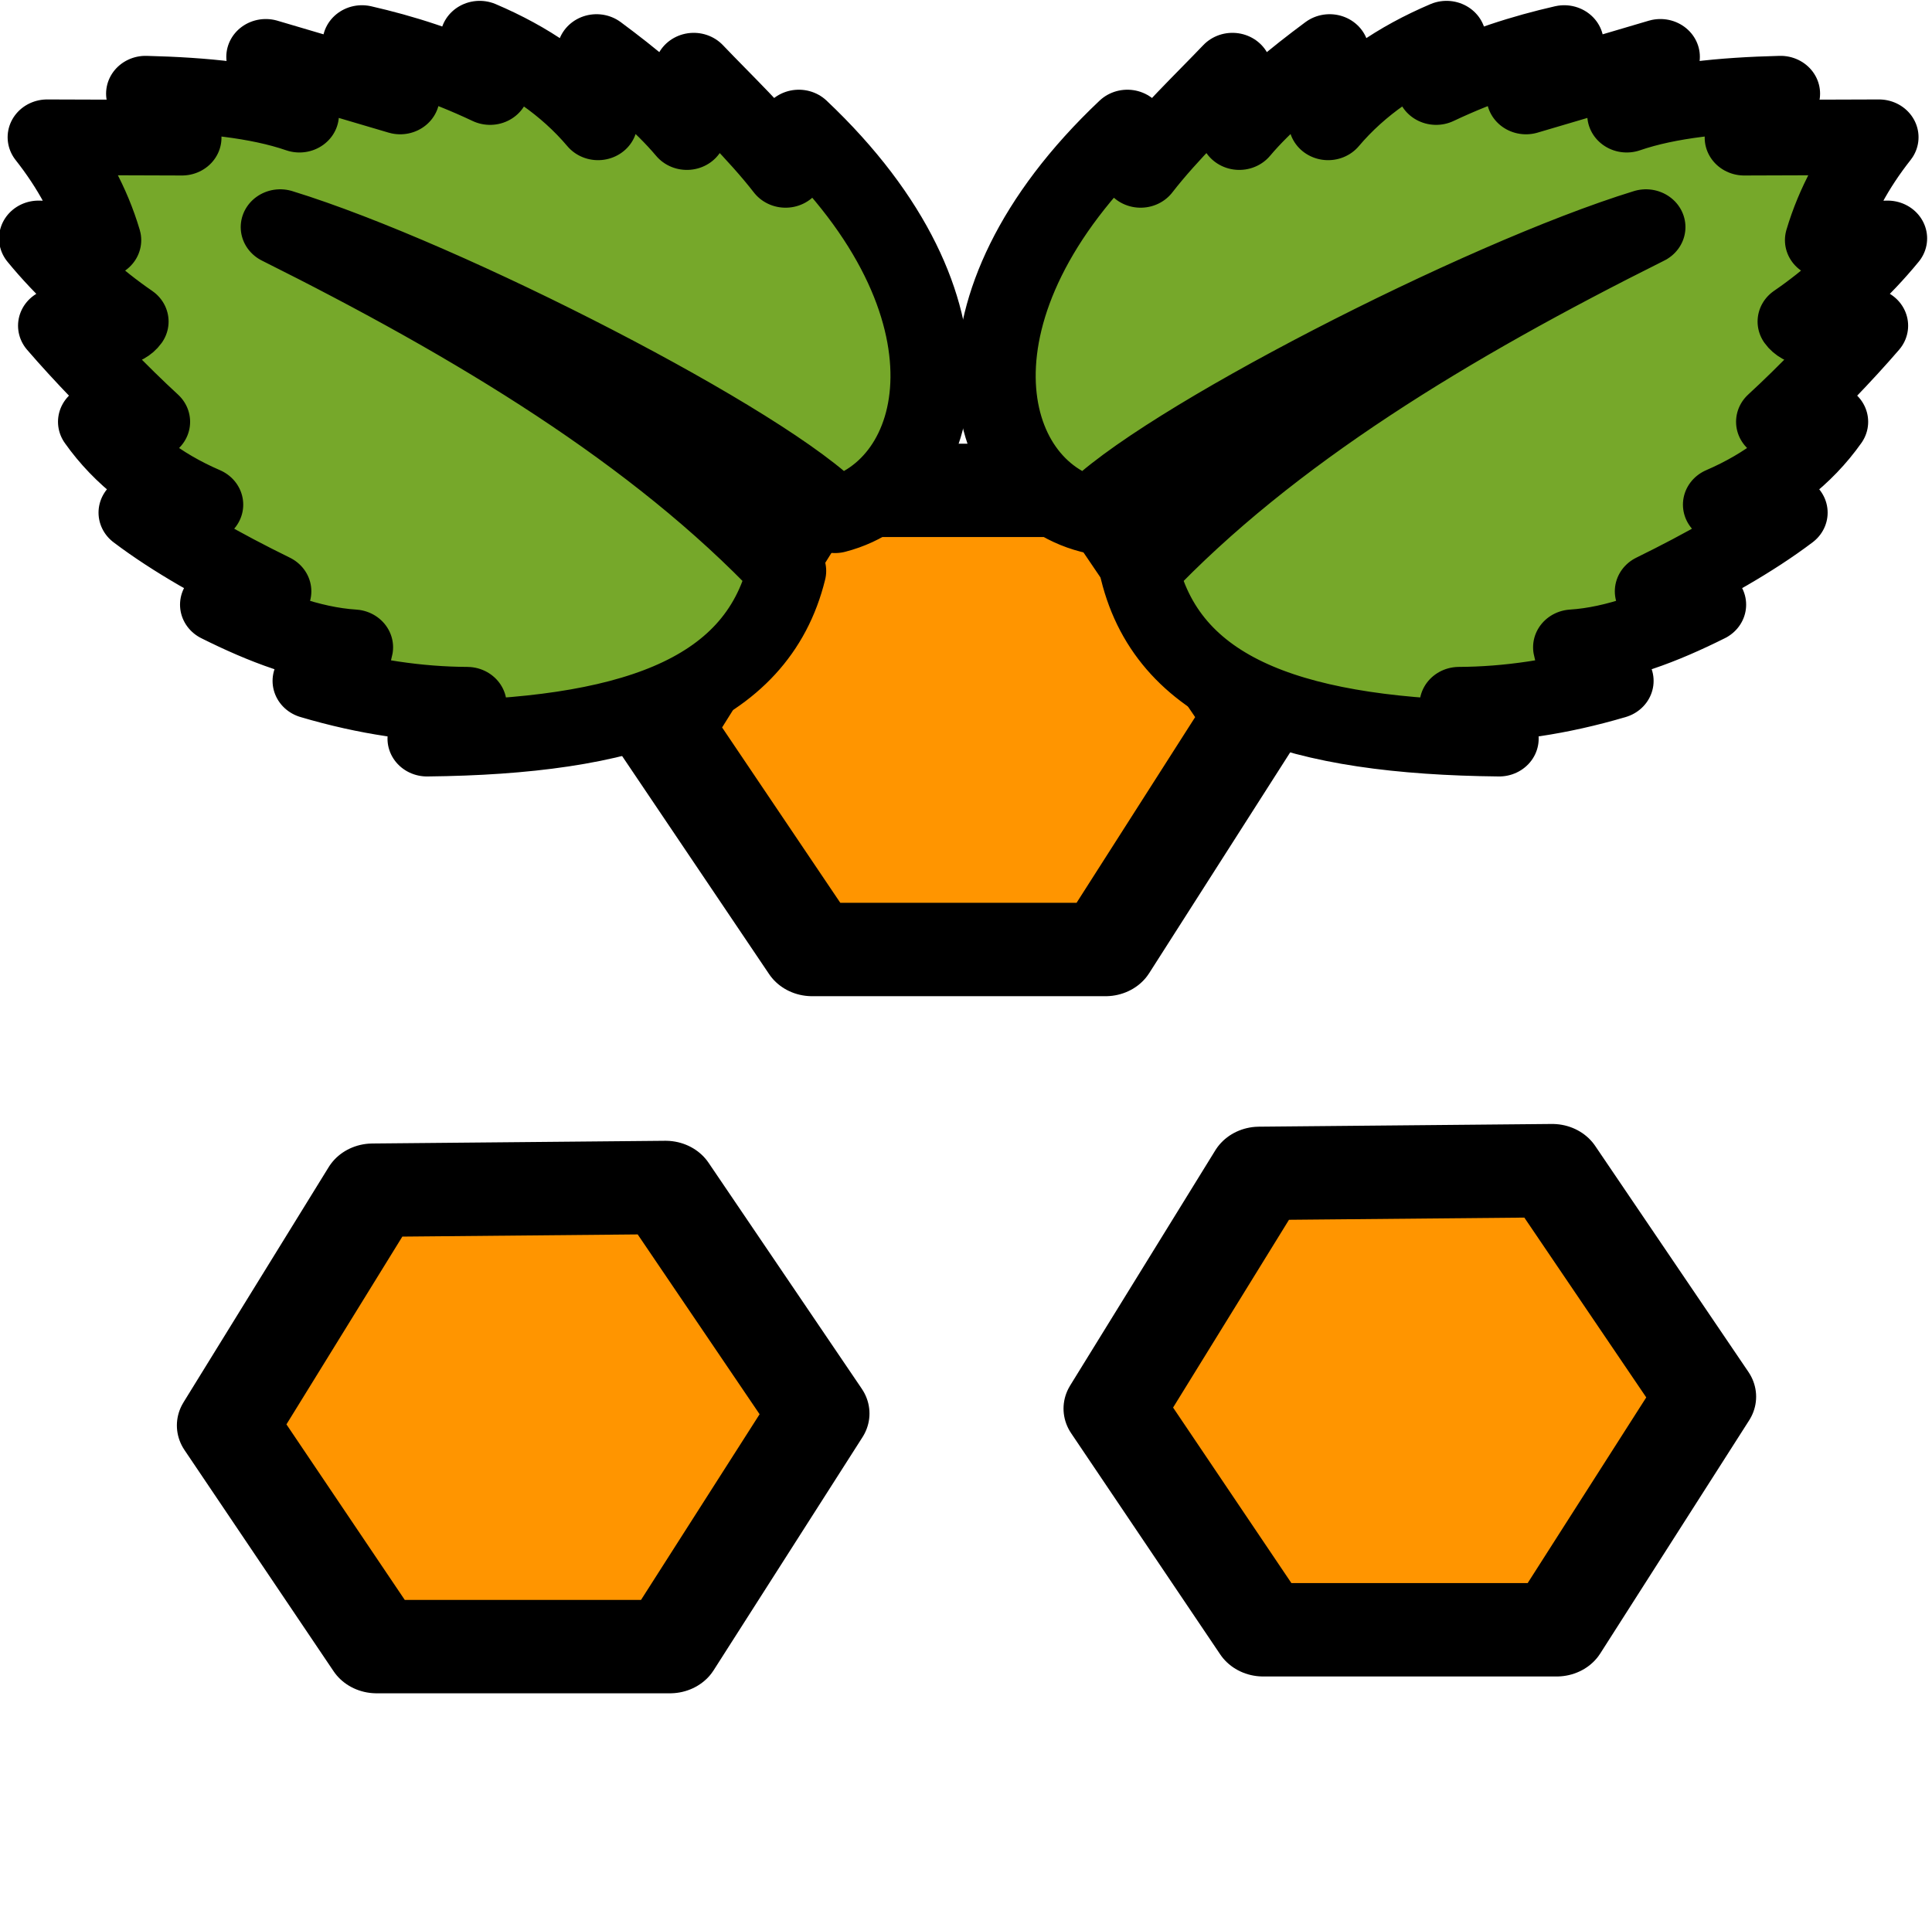 <?xml version="1.0" encoding="UTF-8" standalone="no"?>
<!DOCTYPE svg PUBLIC "-//W3C//DTD SVG 1.1//EN" "http://www.w3.org/Graphics/SVG/1.1/DTD/svg11.dtd">
<svg width="100%" height="100%" viewBox="0 0 167 166" version="1.1" xmlns="http://www.w3.org/2000/svg" xmlns:xlink="http://www.w3.org/1999/xlink" xml:space="preserve" xmlns:serif="http://www.serif.com/" style="fill-rule:evenodd;clip-rule:evenodd;stroke-linecap:round;stroke-linejoin:round;stroke-miterlimit:1.5;">
    <g transform="matrix(0.498,0,0,0.489,-11.074,-8.803)">
        <g transform="matrix(-1,0,0,1,377.363,0)">
            <path d="M161.179,111.269L125.95,86.671" style="fill:none;stroke:black;stroke-width:17.07px;"/>
        </g>
        <g transform="matrix(1,0,0,1,-2.144,-3.09)">
            <path d="M161.179,111.269L125.95,86.671" style="fill:none;stroke:black;stroke-width:17.07px;"/>
        </g>
        <g transform="matrix(0.787,0,0,0.739,116.273,45.469)">
            <path d="M26.752,137.082L59.632,80.152L123.367,80.152L157.166,134.231L124.333,190L59.632,190L26.752,137.082Z" style="fill:rgb(255,149,0);stroke:black;stroke-width:22.34px;"/>
        </g>
        <g transform="matrix(0.787,0,0,0.739,194.572,165.746)">
            <path d="M26.752,137.082L58.774,80.801L123.367,80.152L157.166,134.231L124.333,190L59.632,190L26.752,137.082Z" style="fill:rgb(255,149,0);stroke:black;stroke-width:22.34px;"/>
        </g>
        <g transform="matrix(0.787,0,0,0.739,40.675,168.72)">
            <path d="M26.752,137.082L58.774,80.801L123.367,80.152L157.166,134.231L124.333,190L59.632,190L26.752,137.082Z" style="fill:rgb(255,149,0);stroke:black;stroke-width:22.34px;"/>
        </g>
    </g>
    <g transform="matrix(0.538,0,0,0.515,-13.292,-39.92)">
        <path d="M93.309,201.52C125.217,201.168 146.199,194.238 151.104,173.363C130.247,150.361 101.392,132.157 69.727,115.639C96.233,124.155 148.119,152.015 158.862,164.017C176.804,159.182 183.545,129.026 153.05,98.92C152.892,101.569 152.159,103.93 150.92,106.038C146.543,100.136 140.545,94.174 136.167,89.372L135.064,99.693C131.189,94.889 126.048,90.508 120.551,86.244L120.791,98.058C115.858,91.964 109.402,87.395 101.769,84.002C103.461,86.982 104.999,89.152 103.442,92.132C95.969,88.443 89.253,86.265 82.861,84.737L89.003,93.715L67.41,87.054L72.817,96.768C66.118,94.357 57.496,93.484 48.096,93.235C49.492,95.7 51.47,98.165 53.946,100.63L32.277,100.555C36.234,105.798 39.256,111.507 41.053,117.829L30.897,117.537C35.2,123.01 40.065,127.642 45.448,131.495C43.737,133.992 37.832,132.41 33.95,132.193C38.05,137.165 43.725,143.353 48.906,148.326L40.37,148.326C44.428,154.322 50.143,158.937 57.441,162.232L46.881,163.575C52.836,168.281 60.268,172.618 68.385,176.783L59.976,179.026C67.089,182.736 74.405,185.712 81.518,186.181C80.933,189.657 78.13,190.509 74.843,191.823C83.715,194.566 91.974,195.776 99.767,195.82L93.309,201.52Z" style="fill:rgb(118,168,42);stroke:black;stroke-width:12.69px;"/>
    </g>
    <g transform="matrix(-0.538,0,0,0.515,179.788,-39.92)">
        <path d="M93.309,201.52C125.217,201.168 146.199,194.238 151.104,173.363C130.247,150.361 101.392,132.157 69.727,115.639C96.233,124.155 148.119,152.015 158.862,164.017C176.804,159.182 183.545,129.026 153.05,98.92C152.892,101.569 152.159,103.93 150.92,106.038C146.543,100.136 140.545,94.174 136.167,89.372L135.064,99.693C131.189,94.889 126.048,90.508 120.551,86.244L120.791,98.058C115.858,91.964 109.402,87.395 101.769,84.002C103.461,86.982 104.999,89.152 103.442,92.132C95.969,88.443 89.253,86.265 82.861,84.737L89.003,93.715L67.41,87.054L72.817,96.768C66.118,94.357 57.496,93.484 48.096,93.235C49.492,95.7 51.47,98.165 53.946,100.63L32.277,100.555C36.234,105.798 39.256,111.507 41.053,117.829L30.897,117.537C35.2,123.01 40.065,127.642 45.448,131.495C43.737,133.992 37.832,132.41 33.95,132.193C38.05,137.165 43.725,143.353 48.906,148.326L40.37,148.326C44.428,154.322 50.143,158.937 57.441,162.232L46.881,163.575C52.836,168.281 60.268,172.618 68.385,176.783L59.976,179.026C67.089,182.736 74.405,185.712 81.518,186.181C80.933,189.657 78.13,190.509 74.843,191.823C83.715,194.566 91.974,195.776 99.767,195.82L93.309,201.52Z" style="fill:rgb(118,168,42);stroke:black;stroke-width:12.69px;"/>
    </g>
</svg>
